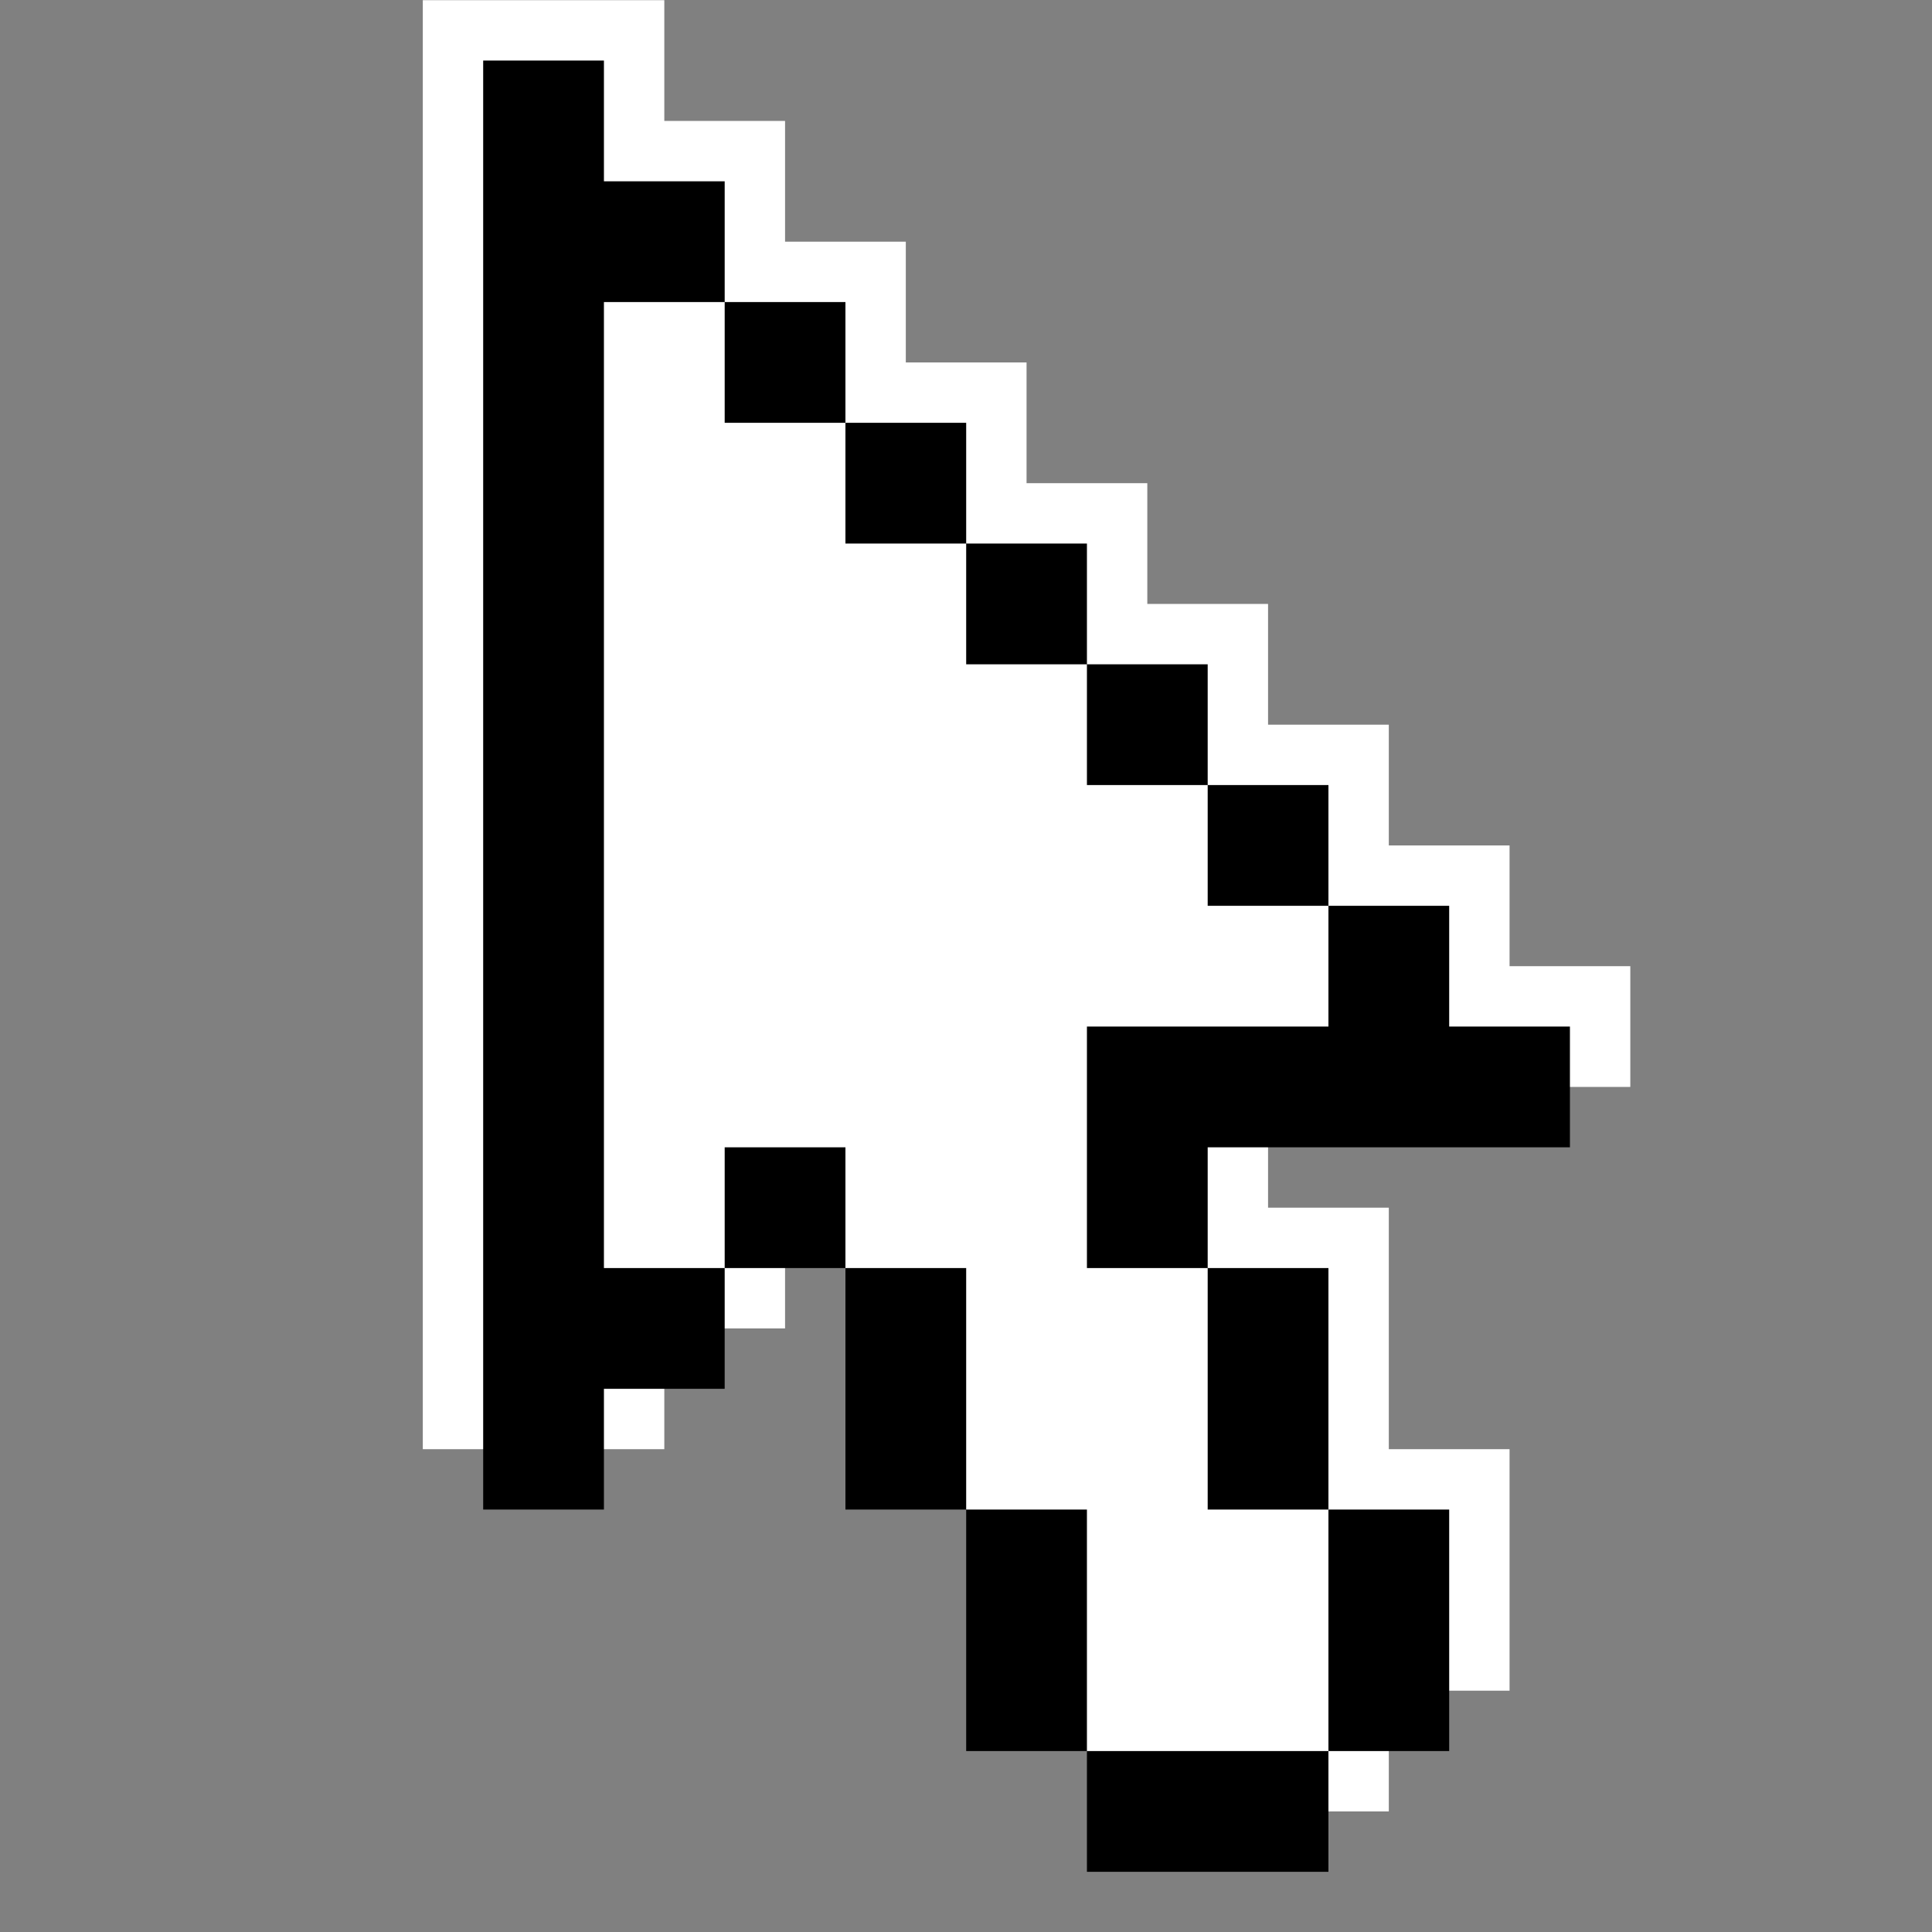 <svg xmlns="http://www.w3.org/2000/svg"  viewBox="0 0 32 32" width="32px" height="32px" fill-rule="evenodd" clip-rule="evenodd" baseProfile="basic">
    <rect x="0" y="0" width="32" height="32" fill="#808080" stroke="none"/>
    <path fill="white" fill-rule="evenodd" d="M7.003,26.003v-26h4v2h2v2h2v2h2v2h2v2h2v2h2v2h2v2h2v2h-6v2h2v4h2v4h-2v2h-4v-2h-2v-4h-2v-4h-2v2h-2v2H7.003z" clip-rule="evenodd"/>
    <path fill="black" fill-rule="evenodd" d="M8.003,25.003v-24h2v2h2v2h2v2h2v2h2v2h2v2h2v2h2v2h2v2h-6v2h2v4h2v4h-2v2h-4v-2h-2v-4h-2v-4h-2v2h-2v2H8.003z" clip-rule="evenodd"/>
    <path fill="white" fill-rule="evenodd" d="M10.003,21.003v-16h2v2	h2v2h2v2h2v2h2v2h2v2h-4v4h2v4h2v4h-4v-4h-2v-4h-2v-2h-2v2H10.003z" clip-rule="evenodd"/>
</svg>